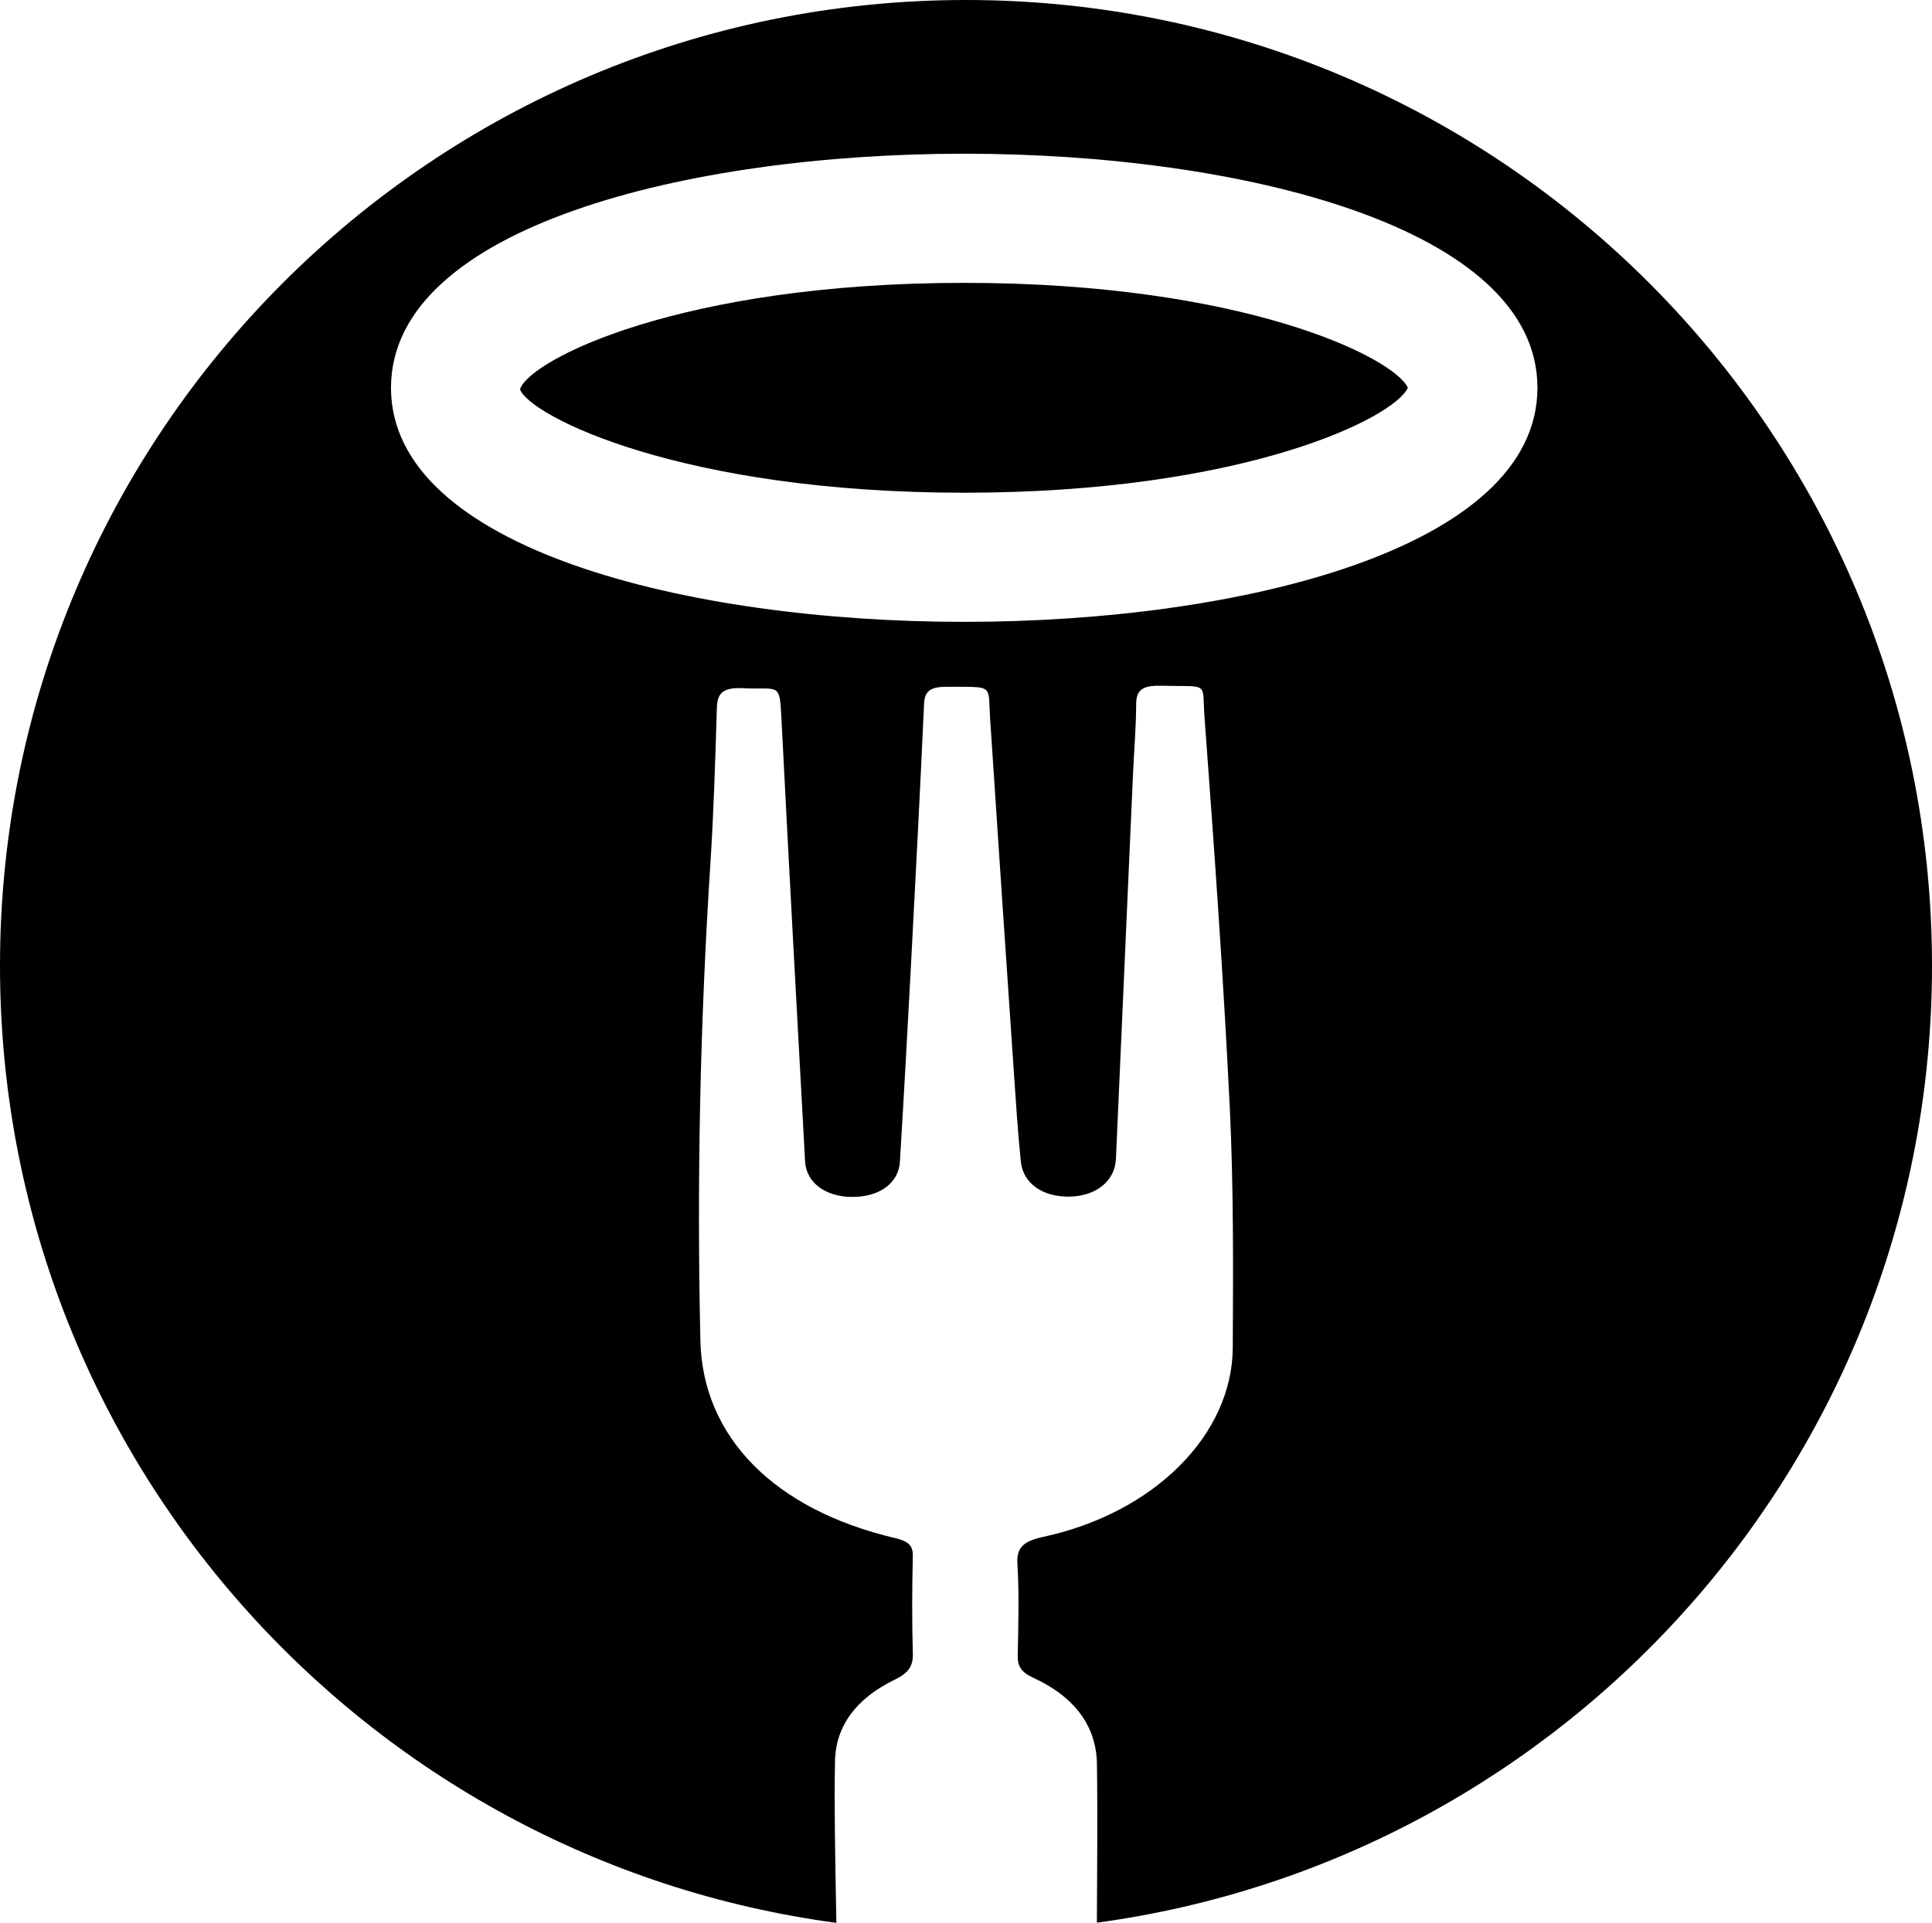 <?xml version="1.0" encoding="UTF-8"?>
<svg id="negSpaceForkAndHalo"
    xmlns="http://www.w3.org/2000/svg" viewBox="0 0 980.24 975.855">
    <g id="negSpaceForkAndHalo">
        <path class="negSpaceForkAndHaloPath1" d="m489.218,143.552c-144.042,0-220.605,39.138-225.392,54.004,4.787,13.362,81.35,52.5,225.392,52.5,141.659,0,218.045-37.842,225.086-53.252-7.041-15.41-83.427-53.252-225.086-53.252Z"/>
        <path class="negSpaceForkAndHaloPath2" d="m490.12,0C219.434,0,0,219.434,0,490.12c0,248.382,184.765,453.601,424.349,485.735-.273-15.212-.587-30.424-.748-45.638-.13-12.148-.189-24.3.057-36.445.362-17.921,10.836-31.901,30.399-41.383,7.053-3.418,9.256-7.049,9.088-13.081-.459-16.535-.411-33.087-.01-49.624.128-5.34-2.306-7.535-9.01-9.11-61.322-14.405-97.644-51.312-98.764-100.162-1.85-80.653-.146-161.26,5.052-241.835,1.699-26.327,2.498-52.69,3.287-79.044.213-7.12,2.306-10.827,13.232-10.266,18.182.935,18.598-3.379,19.513,14.731,3.8,75.135,7.928,150.261,12.03,225.389.593,10.839,10.356,18.019,23.91,18.065,13.717.048,23.532-6.921,24.196-17.829,2.025-33.3,3.865-66.607,5.624-99.916,2.332-44.149,4.639-88.299,6.635-132.456.277-6.169,2.824-8.731,11.255-8.696,24.631.106,21.101-1.52,22.232,15.711,3.958,60.388,8.057,120.77,12.164,181.151.999,14.703,1.943,29.413,3.445,44.088,1.158,11.325,11.491,18.248,25.382,17.763,13.105-.457,22.381-8.08,22.873-19.053,2.913-65.087,5.759-130.175,8.655-195.262.529-11.881,1.583-23.757,1.609-35.636.016-6.915,3.036-9.523,12.45-9.295,25.247.612,20.859-2.405,22.223,15.929,4.894,65.775,9.568,131.572,12.793,197.404,1.997,40.792,1.748,81.667,1.553,122.501-.21,44.287-39.832,83.901-95.925,96.056-10.526,2.281-13.828,5.568-13.338,13.748.924,15.477.461,31.011.154,46.517-.101,5.098,1.481,8.362,7.781,11.247,21.439,9.812,32.13,24.921,32.41,43.818.397,26.839.062,53.685-.03,80.528,239.275-32.412,423.713-237.488,423.713-485.651C980.24,219.434,760.806,0,490.12,0Zm-.903,315.594c-140.076,0-290.837-37.171-290.837-118.791,0-81.62,150.761-118.794,290.837-118.794,140.073,0,290.837,37.174,290.837,118.794,0,81.62-150.764,118.791-290.837,118.791Z"/>
    </g>
</svg>